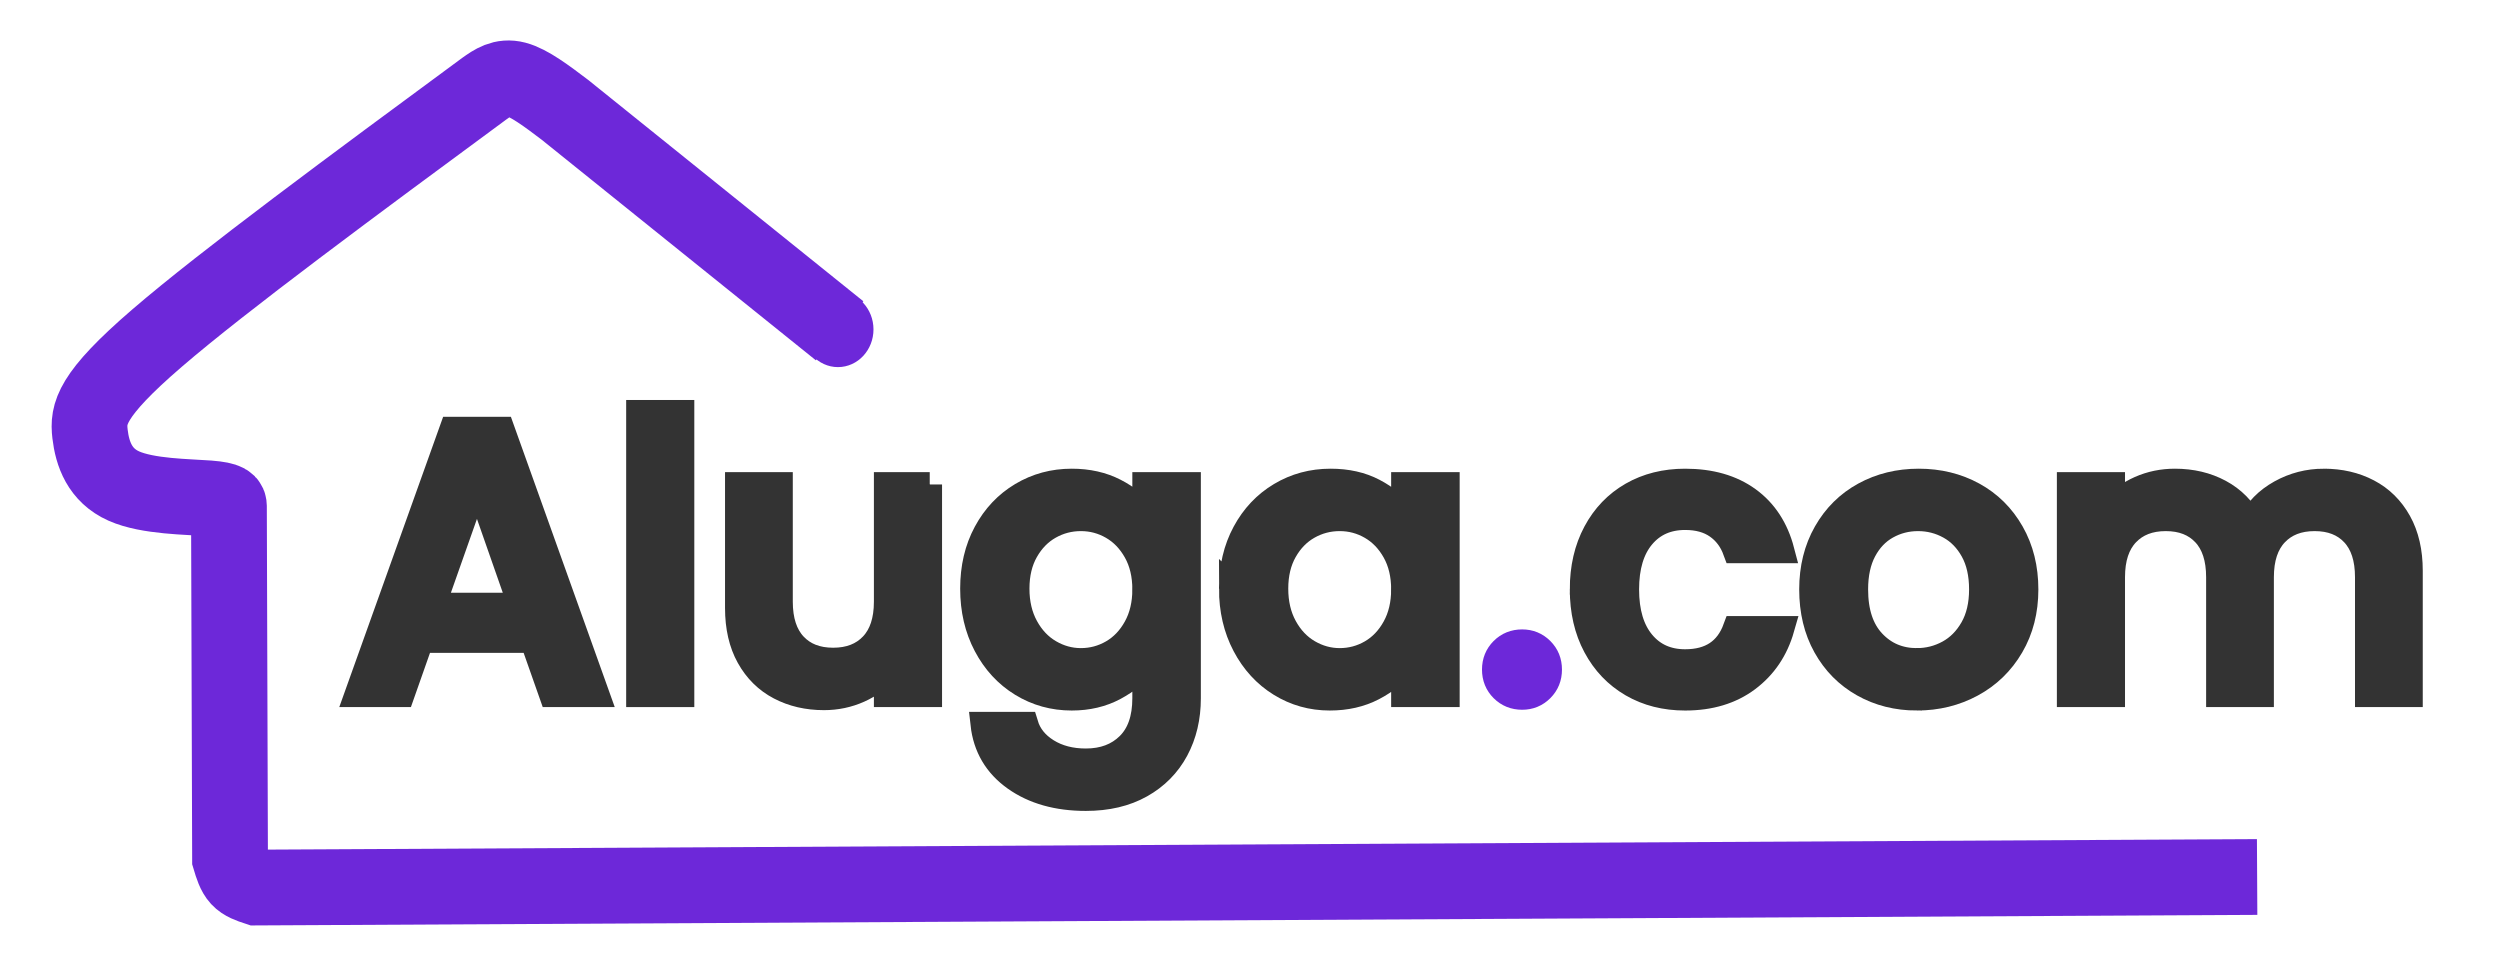 <?xml version="1.0" encoding="UTF-8"?>
<!DOCTYPE svg PUBLIC "-//W3C//DTD SVG 1.1//EN" "http://www.w3.org/Graphics/SVG/1.1/DTD/svg11.dtd">
<!-- Creator: CorelDRAW 2020 (64 Bit) -->
<svg xmlns="http://www.w3.org/2000/svg" xml:space="preserve" width="34.924mm" height="13.493mm" version="1.1" style="shape-rendering:geometricPrecision; text-rendering:geometricPrecision; image-rendering:optimizeQuality; fill-rule:evenodd; clip-rule:evenodd"
viewBox="0 0 3492.42 1349.34"
 xmlns:xlink="http://www.w3.org/1999/xlink"
 xmlns:xodm="http://www.corel.com/coreldraw/odm/2003">
 <defs>
  <style type="text/css">
   <![CDATA[
    .str1 {stroke:#6D28D9;stroke-width:26.46;stroke-miterlimit:22.926}
    .str0 {stroke:#6D28D9;stroke-width:105.83;stroke-miterlimit:22.926}
    .str2 {stroke:#333333;stroke-width:34.4;stroke-miterlimit:22.926}
    .str3 {stroke:#6D28D9;stroke-width:34.4;stroke-miterlimit:22.926}
    .fil0 {fill:none}
    .fil4 {fill:none;fill-rule:nonzero}
    .fil1 {fill:#6D28D9}
    .fil2 {fill:#333333;fill-rule:nonzero}
    .fil3 {fill:#6D28D9;fill-rule:nonzero}
   ]]>
  </style>
 </defs>
 <g id="Camada_x0020_1">
  <g id="_1510605046880">
   <path class="fil0 str0" d="M1172.89 462.12c-127.96,-102.94 -255.93,-205.89 -383.89,-308.83 -24.84,-18.78 -49.67,-37.57 -68.42,-42.47 -18.75,-4.9 -31.42,4.08 -44.09,13.07 -182.03,134.17 -364.07,268.33 -457.06,348.39 -93,80.05 -96.96,106 -93.71,133.93 3.25,27.92 13.7,57.83 47.18,72.78 33.48,14.96 89.97,14.94 118.29,17.17 28.31,2.22 28.45,6.68 28.59,11.14 0.51,164.09 1.03,328.19 1.54,492.28 3.12,10.38 6.23,20.75 12.44,27.47 6.2,6.72 15.49,9.79 24.79,12.86 931.54,-4.91 1863.08,-9.83 2794.62,-14.74"/>
   <ellipse class="fil1 str1" cx="1170.58" cy="460.2" rx="36.4" ry="39.43"/>
   <path class="fil2" d="M743.67 894.88l-155.19 0 -26.66 75.72 -63.46 0 132.79 -371.16 70.39 0 132.78 371.16 -63.99 0 -26.66 -75.72zm-17.07 -49.6l-60.26 -172.24 -60.79 172.24 121.05 0z"/>
   <polygon id="1" class="fil2" points="952.71,575.98 952.71,970.6 891.92,970.6 891.92,575.98 "/>
   <path id="2" class="fil2" d="M1298.8 676.77l0 293.83 -60.8 0 0 -34.66c-9.59,12.08 -22.13,21.59 -37.59,28.53 -15.47,6.93 -31.91,10.4 -49.33,10.4 -23.11,0 -43.82,-4.8 -62.12,-14.4 -18.31,-9.6 -32.71,-23.82 -43.2,-42.66 -10.49,-18.85 -15.73,-41.6 -15.73,-68.26l0 -172.78 60.26 0 0 163.71c0,26.31 6.58,46.49 19.73,60.53 13.15,14.04 31.11,21.06 53.86,21.06 22.75,0 40.79,-7.02 54.13,-21.06 13.33,-14.04 19.99,-34.22 19.99,-60.53l0 -163.71 60.8 0z"/>
   <path id="3" class="fil2" d="M1497.17 671.97c22.75,0 42.93,4.53 60.53,13.6 17.6,9.06 31.37,20.35 41.33,33.86l0 -42.66 61.32 0 0 298.63c0,27.02 -5.69,51.1 -17.06,72.26 -11.38,21.15 -27.82,37.77 -49.33,49.86 -21.51,12.09 -47.19,18.13 -77.06,18.13 -39.82,0 -72.88,-9.33 -99.19,-28 -26.3,-18.66 -41.24,-43.99 -44.79,-75.99l60.26 0c4.62,15.29 14.49,27.64 29.6,37.06 15.1,9.43 33.15,14.14 54.12,14.14 24.53,0 44.35,-7.47 59.46,-22.4 15.11,-14.93 22.67,-36.62 22.67,-65.06l0 -49.06c-10.31,13.86 -24.27,25.51 -41.87,34.93 -17.59,9.42 -37.59,14.13 -59.99,14.13 -25.6,0 -48.97,-6.49 -70.12,-19.46 -21.16,-12.98 -37.87,-31.11 -50.13,-54.4 -12.27,-23.28 -18.4,-49.68 -18.4,-79.19 0,-29.51 6.13,-55.64 18.4,-78.39 12.26,-22.75 28.97,-40.44 50.13,-53.06 21.15,-12.62 44.52,-18.93 70.12,-18.93zm101.86 151.45c0,-20.27 -4.18,-37.86 -12.54,-52.8 -8.35,-14.93 -19.28,-26.3 -32.79,-34.13 -13.51,-7.82 -28.09,-11.73 -43.73,-11.73 -15.64,0 -30.22,3.82 -43.73,11.47 -13.51,7.64 -24.44,18.84 -32.79,33.59 -8.36,14.76 -12.54,32.27 -12.54,52.53 0,20.27 4.18,38.04 12.54,53.33 8.35,15.29 19.37,26.93 33.06,34.93 13.69,8 28.17,12 43.46,12 15.64,0 30.22,-3.91 43.73,-11.74 13.51,-7.82 24.44,-19.28 32.79,-34.39 8.36,-15.11 12.54,-32.8 12.54,-53.06z"/>
   <path id="4" class="fil2" d="M1720.08 822.35c0,-29.51 6.13,-55.64 18.4,-78.39 12.26,-22.75 28.97,-40.44 50.13,-53.06 21.15,-12.62 44.52,-18.93 70.12,-18.93 23.11,0 43.28,4.53 60.53,13.6 17.24,9.06 31.02,20.35 41.33,33.86l0 -42.66 61.32 0 0 293.83 -61.32 0 0 -43.73c-10.31,13.87 -24.36,25.42 -42.13,34.66 -17.78,9.25 -38.04,13.87 -60.8,13.87 -25.24,0 -48.35,-6.49 -69.32,-19.46 -20.98,-12.98 -37.6,-31.11 -49.86,-54.4 -12.27,-23.28 -18.4,-49.68 -18.4,-79.19zm240.51 1.07c0,-20.27 -4.18,-37.86 -12.54,-52.8 -8.35,-14.93 -19.28,-26.3 -32.79,-34.13 -13.51,-7.82 -28.09,-11.73 -43.73,-11.73 -15.64,0 -30.22,3.82 -43.73,11.47 -13.51,7.64 -24.44,18.84 -32.79,33.59 -8.36,14.76 -12.54,32.27 -12.54,52.53 0,20.27 4.18,38.04 12.54,53.33 8.35,15.29 19.37,26.93 33.06,34.93 13.69,8 28.17,12 43.46,12 15.64,0 30.22,-3.91 43.73,-11.74 13.51,-7.82 24.44,-19.28 32.79,-34.39 8.36,-15.11 12.54,-32.8 12.54,-53.06z"/>
   <path id="5" class="fil2" d="M2210.16 823.42c0,-30.22 6.13,-56.8 18.4,-79.73 12.26,-22.93 29.24,-40.61 50.93,-53.06 21.68,-12.44 46.57,-18.66 74.65,-18.66 35.56,0 64.97,8.44 88.26,25.33 23.29,16.89 39.02,40.97 47.19,72.26l-65.59 0c-5.33,-14.58 -13.86,-25.96 -25.59,-34.13 -11.74,-8.18 -26.49,-12.27 -44.27,-12.27 -24.88,0 -44.7,8.8 -59.46,26.4 -14.75,17.6 -22.13,42.22 -22.13,73.86 0,31.64 7.38,56.35 22.13,74.12 14.76,17.78 34.58,26.67 59.46,26.67 35.2,0 58.49,-15.47 69.86,-46.4l65.59 0c-8.53,29.86 -24.53,53.59 -47.99,71.19 -23.46,17.6 -52.62,26.4 -87.46,26.4 -28.08,0 -52.97,-6.31 -74.65,-18.93 -21.69,-12.62 -38.67,-30.4 -50.93,-53.33 -12.27,-22.93 -18.4,-49.5 -18.4,-79.72z"/>
   <path id="6" class="fil2" d="M2677.84 975.4c-27.73,0 -52.8,-6.31 -75.19,-18.93 -22.4,-12.62 -40,-30.4 -52.8,-53.33 -12.8,-22.93 -19.2,-49.5 -19.2,-79.72 0,-29.87 6.58,-56.35 19.74,-79.46 13.15,-23.11 31.1,-40.88 53.86,-53.33 22.75,-12.44 48.17,-18.66 76.25,-18.66 28.09,0 53.51,6.22 76.26,18.66 22.75,12.45 40.71,30.22 53.86,53.33 13.15,23.11 19.73,49.59 19.73,79.46 0,29.86 -6.75,56.35 -20.26,79.45 -13.51,23.11 -31.91,40.98 -55.2,53.6 -23.28,12.62 -48.97,18.93 -77.05,18.93zm0 -52.79c15.64,0 30.3,-3.74 43.99,-11.2 13.69,-7.47 24.8,-18.67 33.33,-33.6 8.53,-14.93 12.8,-33.06 12.8,-54.39 0,-21.33 -4.09,-39.38 -12.27,-54.13 -8.17,-14.75 -19.02,-25.86 -32.53,-33.33 -13.5,-7.46 -28.08,-11.2 -43.72,-11.2 -15.65,0 -30.13,3.74 -43.46,11.2 -13.34,7.47 -23.91,18.58 -31.73,33.33 -7.83,14.75 -11.74,32.8 -11.74,54.13 0,31.64 8.09,56.08 24.27,73.32 16.17,17.24 36.53,25.87 61.06,25.87z"/>
   <path id="7" class="fil2" d="M3246.31 671.97c23.1,0 43.81,4.8 62.12,14.4 18.31,9.6 32.71,23.82 43.2,42.66 10.48,18.84 15.73,41.59 15.73,68.26l0 173.31 -60.26 0 0 -164.25c0,-26.31 -6.58,-46.48 -19.73,-60.52 -13.16,-14.05 -31.11,-21.07 -53.86,-21.07 -22.76,0 -40.8,7.02 -54.13,21.07 -13.33,14.04 -20,34.21 -20,60.52l0 164.25 -60.26 0 0 -164.25c0,-26.31 -6.57,-46.48 -19.73,-60.52 -13.15,-14.05 -31.1,-21.07 -53.86,-21.07 -22.75,0 -40.79,7.02 -54.12,21.07 -13.34,14.04 -20,34.21 -20,60.52l0 164.25 -60.79 0 0 -293.83 60.79 0 0 33.59c9.95,-12.08 22.57,-21.5 37.86,-28.26 15.29,-6.75 31.64,-10.13 49.06,-10.13 23.46,0 44.44,4.98 62.93,14.93 18.48,9.95 32.7,24.35 42.66,43.2 8.89,-17.78 22.75,-31.91 41.59,-42.4 18.85,-10.49 39.11,-15.73 60.8,-15.73z"/>
   <path id="8" class="fil3" d="M2126.44 974.33c-11.03,0 -20.27,-3.73 -27.73,-11.2 -7.47,-7.46 -11.2,-16.7 -11.2,-27.73 0,-11.02 3.73,-20.26 11.2,-27.73 7.46,-7.46 16.7,-11.19 27.73,-11.19 10.66,0 19.73,3.73 27.19,11.19 7.47,7.47 11.2,16.71 11.2,27.73 0,11.03 -3.73,20.27 -11.2,27.73 -7.46,7.47 -16.53,11.2 -27.19,11.2z"/>
   <path id="9" class="fil4 str2" d="M743.67 894.88l-155.19 0 -26.66 75.72 -63.46 0 132.79 -371.16 70.39 0 132.78 371.16 -63.99 0 -26.66 -75.72zm-17.07 -49.6l-60.26 -172.24 -60.79 172.24 121.05 0z"/>
   <polygon id="10" class="fil4 str2" points="952.71,575.98 952.71,970.6 891.92,970.6 891.92,575.98 "/>
   <path id="11" class="fil4 str2" d="M1298.8 676.77l0 293.83 -60.8 0 0 -34.66c-9.59,12.08 -22.13,21.59 -37.59,28.53 -15.47,6.93 -31.91,10.4 -49.33,10.4 -23.11,0 -43.82,-4.8 -62.12,-14.4 -18.31,-9.6 -32.71,-23.82 -43.2,-42.66 -10.49,-18.85 -15.73,-41.6 -15.73,-68.26l0 -172.78 60.26 0 0 163.71c0,26.31 6.58,46.49 19.73,60.53 13.15,14.04 31.11,21.06 53.86,21.06 22.75,0 40.79,-7.02 54.13,-21.06 13.33,-14.04 19.99,-34.22 19.99,-60.53l0 -163.71 60.8 0z"/>
   <path id="12" class="fil4 str2" d="M1497.17 671.97c22.75,0 42.93,4.53 60.53,13.6 17.6,9.06 31.37,20.35 41.33,33.86l0 -42.66 61.32 0 0 298.63c0,27.02 -5.69,51.1 -17.06,72.26 -11.38,21.15 -27.82,37.77 -49.33,49.86 -21.51,12.09 -47.19,18.13 -77.06,18.13 -39.82,0 -72.88,-9.33 -99.19,-28 -26.3,-18.66 -41.24,-43.99 -44.79,-75.99l60.26 0c4.62,15.29 14.49,27.64 29.6,37.06 15.1,9.43 33.15,14.14 54.12,14.14 24.53,0 44.35,-7.47 59.46,-22.4 15.11,-14.93 22.67,-36.62 22.67,-65.06l0 -49.06c-10.31,13.86 -24.27,25.51 -41.87,34.93 -17.59,9.42 -37.59,14.13 -59.99,14.13 -25.6,0 -48.97,-6.49 -70.12,-19.46 -21.16,-12.98 -37.87,-31.11 -50.13,-54.4 -12.27,-23.28 -18.4,-49.68 -18.4,-79.19 0,-29.51 6.13,-55.64 18.4,-78.39 12.26,-22.75 28.97,-40.44 50.13,-53.06 21.15,-12.62 44.52,-18.93 70.12,-18.93zm101.86 151.45c0,-20.27 -4.18,-37.86 -12.54,-52.8 -8.35,-14.93 -19.28,-26.3 -32.79,-34.13 -13.51,-7.82 -28.09,-11.73 -43.73,-11.73 -15.64,0 -30.22,3.82 -43.73,11.47 -13.51,7.64 -24.44,18.84 -32.79,33.59 -8.36,14.76 -12.54,32.27 -12.54,52.53 0,20.27 4.18,38.04 12.54,53.33 8.35,15.29 19.37,26.93 33.06,34.93 13.69,8 28.17,12 43.46,12 15.64,0 30.22,-3.91 43.73,-11.74 13.51,-7.82 24.44,-19.28 32.79,-34.39 8.36,-15.11 12.54,-32.8 12.54,-53.06z"/>
   <path id="13" class="fil4 str2" d="M1720.08 822.35c0,-29.51 6.13,-55.64 18.4,-78.39 12.26,-22.75 28.97,-40.44 50.13,-53.06 21.15,-12.62 44.52,-18.93 70.12,-18.93 23.11,0 43.28,4.53 60.53,13.6 17.24,9.06 31.02,20.35 41.33,33.86l0 -42.66 61.32 0 0 293.83 -61.32 0 0 -43.73c-10.31,13.87 -24.36,25.42 -42.13,34.66 -17.78,9.25 -38.04,13.87 -60.8,13.87 -25.24,0 -48.35,-6.49 -69.32,-19.46 -20.98,-12.98 -37.6,-31.11 -49.86,-54.4 -12.27,-23.28 -18.4,-49.68 -18.4,-79.19zm240.51 1.07c0,-20.27 -4.18,-37.86 -12.54,-52.8 -8.35,-14.93 -19.28,-26.3 -32.79,-34.13 -13.51,-7.82 -28.09,-11.73 -43.73,-11.73 -15.64,0 -30.22,3.82 -43.73,11.47 -13.51,7.64 -24.44,18.84 -32.79,33.59 -8.36,14.76 -12.54,32.27 -12.54,52.53 0,20.27 4.18,38.04 12.54,53.33 8.35,15.29 19.37,26.93 33.06,34.93 13.69,8 28.17,12 43.46,12 15.64,0 30.22,-3.91 43.73,-11.74 13.51,-7.82 24.44,-19.28 32.79,-34.39 8.36,-15.11 12.54,-32.8 12.54,-53.06z"/>
   <path id="14" class="fil4 str2" d="M2210.16 823.42c0,-30.22 6.13,-56.8 18.4,-79.73 12.26,-22.93 29.24,-40.61 50.93,-53.06 21.68,-12.44 46.57,-18.66 74.65,-18.66 35.56,0 64.97,8.44 88.26,25.33 23.29,16.89 39.02,40.97 47.19,72.26l-65.59 0c-5.33,-14.58 -13.86,-25.96 -25.59,-34.13 -11.74,-8.18 -26.49,-12.27 -44.27,-12.27 -24.88,0 -44.7,8.8 -59.46,26.4 -14.75,17.6 -22.13,42.22 -22.13,73.86 0,31.64 7.38,56.35 22.13,74.12 14.76,17.78 34.58,26.67 59.46,26.67 35.2,0 58.49,-15.47 69.86,-46.4l65.59 0c-8.53,29.86 -24.53,53.59 -47.99,71.19 -23.46,17.6 -52.62,26.4 -87.46,26.4 -28.08,0 -52.97,-6.31 -74.65,-18.93 -21.69,-12.62 -38.67,-30.4 -50.93,-53.33 -12.27,-22.93 -18.4,-49.5 -18.4,-79.72z"/>
   <path id="15" class="fil4 str2" d="M2677.84 975.4c-27.73,0 -52.8,-6.31 -75.19,-18.93 -22.4,-12.62 -40,-30.4 -52.8,-53.33 -12.8,-22.93 -19.2,-49.5 -19.2,-79.72 0,-29.87 6.58,-56.35 19.74,-79.46 13.15,-23.11 31.1,-40.88 53.86,-53.33 22.75,-12.44 48.17,-18.66 76.25,-18.66 28.09,0 53.51,6.22 76.26,18.66 22.75,12.45 40.71,30.22 53.86,53.33 13.15,23.11 19.73,49.59 19.73,79.46 0,29.86 -6.75,56.35 -20.26,79.45 -13.51,23.11 -31.91,40.98 -55.2,53.6 -23.28,12.62 -48.97,18.93 -77.05,18.93zm0 -52.79c15.64,0 30.3,-3.74 43.99,-11.2 13.69,-7.47 24.8,-18.67 33.33,-33.6 8.53,-14.93 12.8,-33.06 12.8,-54.39 0,-21.33 -4.09,-39.38 -12.27,-54.13 -8.17,-14.75 -19.02,-25.86 -32.53,-33.33 -13.5,-7.46 -28.08,-11.2 -43.72,-11.2 -15.65,0 -30.13,3.74 -43.46,11.2 -13.34,7.47 -23.91,18.58 -31.73,33.33 -7.83,14.75 -11.74,32.8 -11.74,54.13 0,31.64 8.09,56.08 24.27,73.32 16.17,17.24 36.53,25.87 61.06,25.87z"/>
   <path id="16" class="fil4 str2" d="M3246.31 671.97c23.1,0 43.81,4.8 62.12,14.4 18.31,9.6 32.71,23.82 43.2,42.66 10.48,18.84 15.73,41.59 15.73,68.26l0 173.31 -60.26 0 0 -164.25c0,-26.31 -6.58,-46.48 -19.73,-60.52 -13.16,-14.05 -31.11,-21.07 -53.86,-21.07 -22.76,0 -40.8,7.02 -54.13,21.07 -13.33,14.04 -20,34.21 -20,60.52l0 164.25 -60.26 0 0 -164.25c0,-26.31 -6.57,-46.48 -19.73,-60.52 -13.15,-14.05 -31.1,-21.07 -53.86,-21.07 -22.75,0 -40.79,7.02 -54.12,21.07 -13.34,14.04 -20,34.21 -20,60.52l0 164.25 -60.79 0 0 -293.83 60.79 0 0 33.59c9.95,-12.08 22.57,-21.5 37.86,-28.26 15.29,-6.75 31.64,-10.13 49.06,-10.13 23.46,0 44.44,4.98 62.93,14.93 18.48,9.95 32.7,24.35 42.66,43.2 8.89,-17.78 22.75,-31.91 41.59,-42.4 18.85,-10.49 39.11,-15.73 60.8,-15.73z"/>
   <path id="17" class="fil4 str3" d="M2126.44 974.33c-11.03,0 -20.27,-3.73 -27.73,-11.2 -7.47,-7.46 -11.2,-16.7 -11.2,-27.73 0,-11.02 3.73,-20.26 11.2,-27.73 7.46,-7.46 16.7,-11.19 27.73,-11.19 10.66,0 19.73,3.73 27.19,11.19 7.47,7.47 11.2,16.71 11.2,27.73 0,11.03 -3.73,20.27 -11.2,27.73 -7.46,7.47 -16.53,11.2 -27.19,11.2z"/>
  </g>
 </g>
</svg>
